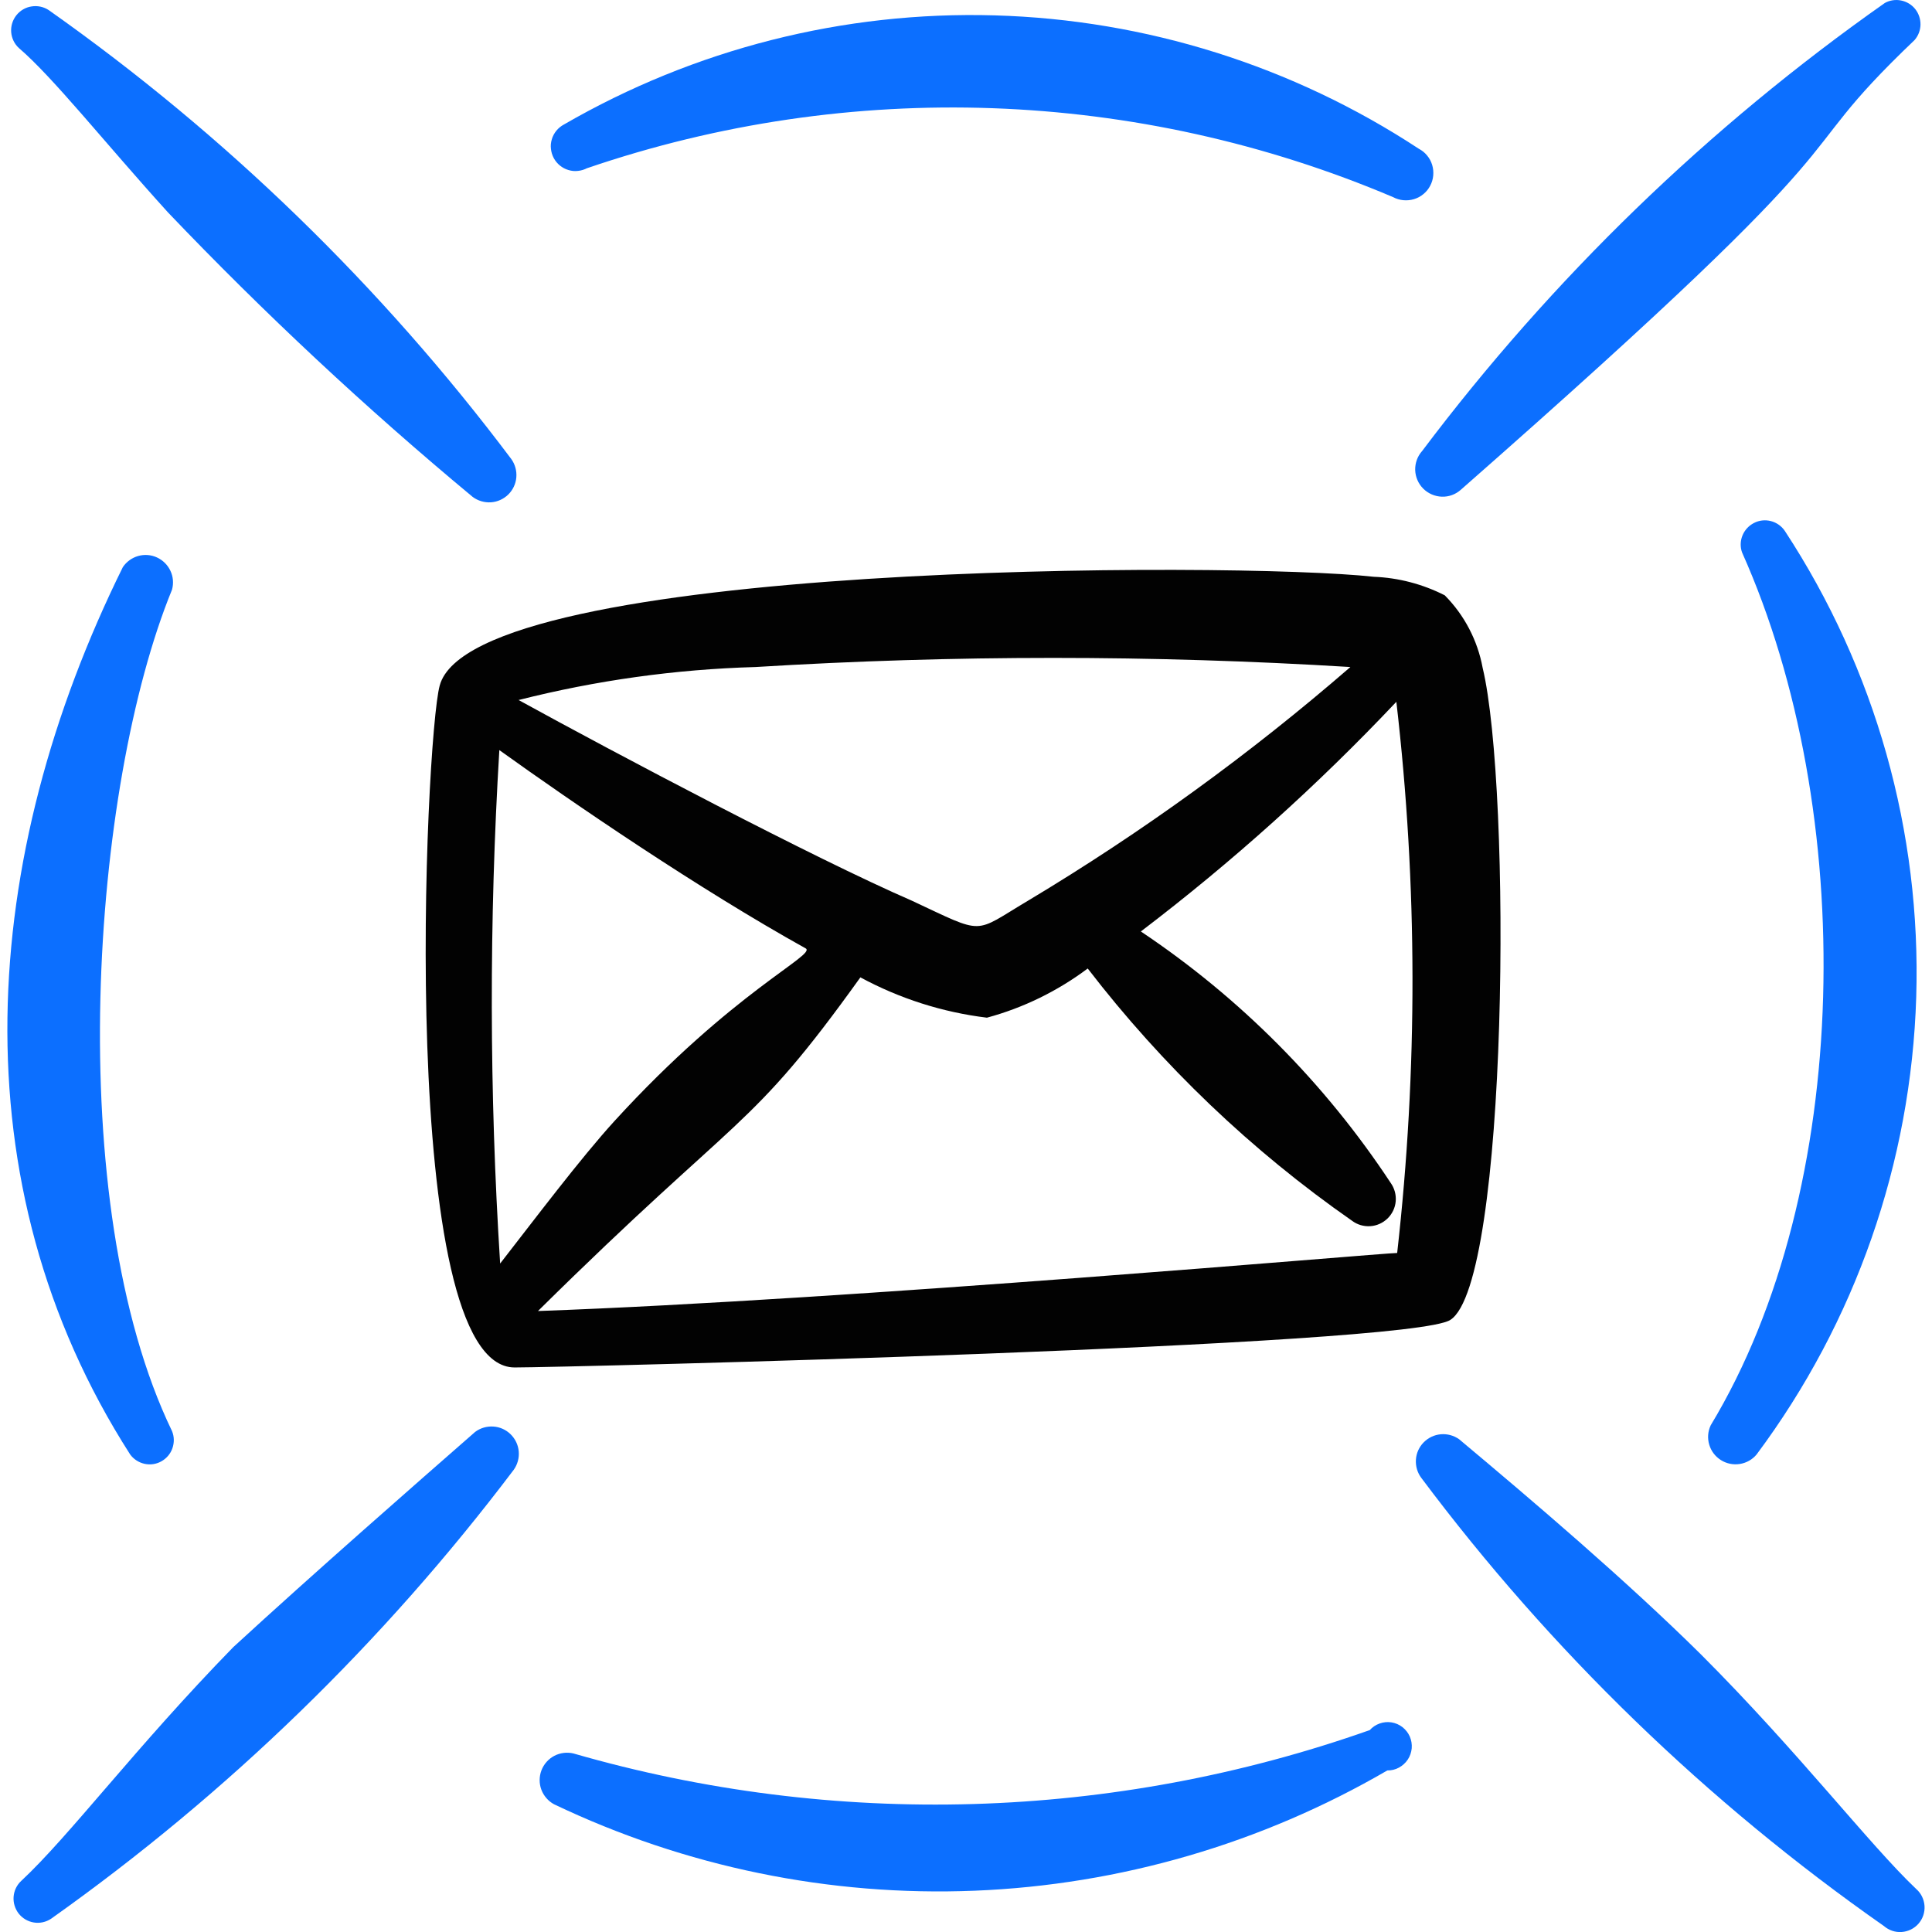 <svg xmlns="http://www.w3.org/2000/svg" fill="none" viewBox="0 0 24 24" id="Read-Email-Target--Streamline-Freehand">
  <desc>
    Read Email Target Streamline Icon: https://streamlinehq.com
  </desc>
  <path fill="#020202" fill-rule="evenodd" d="M6.393 16.987c0.611 0 11.133 -0.26 11.624 -0.591 0.721 -0.461 0.761 -6.598 0.401 -8.1 -0.063 -0.341 -0.227 -0.655 -0.471 -0.901 -0.274 -0.139 -0.574 -0.218 -0.881 -0.23 -1.712 -0.19 -11.193 -0.19 -11.604 1.352 -0.18 0.651 -0.541 8.47 0.931 8.47Zm-0.19 -7.669c0.921 0.661 2.473 1.722 3.805 2.463 0.14 0.08 -0.901 0.531 -2.373 2.143 -0.421 0.461 -1.001 1.232 -1.422 1.772 -0.135 -2.124 -0.138 -4.254 -0.01 -6.378ZM17.356 15.565c-0.19 0 -6.758 0.581 -10.673 0.721 2.543 -2.513 2.613 -2.203 4.005 -4.145 0.488 0.264 1.021 0.434 1.572 0.501 0.452 -0.122 0.877 -0.33 1.252 -0.611 0.928 1.206 2.035 2.264 3.284 3.134 0.065 0.049 0.145 0.072 0.226 0.067 0.081 -0.005 0.157 -0.04 0.215 -0.096 0.058 -0.057 0.094 -0.132 0.101 -0.213 0.007 -0.081 -0.015 -0.162 -0.062 -0.228 -0.816 -1.238 -1.871 -2.3 -3.104 -3.124 1.134 -0.863 2.196 -1.817 3.174 -2.853 0.264 2.275 0.267 4.573 0.01 6.848Zm-0.581 -7.279c-1.248 1.082 -2.588 2.054 -4.005 2.903 -0.691 0.41 -0.521 0.43 -1.442 0 -1.222 -0.531 -3.684 -1.832 -4.886 -2.493 0.963 -0.244 1.95 -0.382 2.944 -0.41 2.461 -0.151 4.928 -0.151 7.389 0Z" clip-rule="evenodd" stroke-width="1"></path>
  <path fill="#0c6fff" fill-rule="evenodd" d="M17.015 21.492c-3.186 1.125 -6.645 1.227 -9.892 0.29 -0.08 -0.019 -0.165 -0.008 -0.238 0.03 -0.073 0.039 -0.129 0.102 -0.159 0.18 -0.029 0.077 -0.03 0.162 -0.001 0.24 0.029 0.077 0.085 0.142 0.157 0.181 1.629 0.778 3.424 1.147 5.228 1.074 1.804 -0.073 3.563 -0.586 5.124 -1.494 0.05 0.001 0.1 -0.011 0.144 -0.035 0.044 -0.024 0.082 -0.058 0.11 -0.1 0.028 -0.042 0.044 -0.09 0.049 -0.14 0.004 -0.05 -0.004 -0.1 -0.024 -0.146 -0.02 -0.046 -0.052 -0.086 -0.091 -0.117 -0.04 -0.031 -0.087 -0.051 -0.136 -0.059 -0.05 -0.008 -0.1 -0.003 -0.148 0.014 -0.047 0.017 -0.09 0.045 -0.123 0.083Z" clip-rule="evenodd" stroke-width="1"></path>
  <path fill="#0c6fff" fill-rule="evenodd" d="M1.617 18.068c0.043 0.059 0.107 0.1 0.178 0.116 0.072 0.016 0.146 0.005 0.21 -0.031 0.064 -0.036 0.113 -0.093 0.137 -0.163 0.024 -0.069 0.023 -0.145 -0.005 -0.212 -1.372 -2.843 -1.001 -8.01 0 -10.453 0.021 -0.078 0.015 -0.161 -0.02 -0.234 -0.034 -0.073 -0.093 -0.132 -0.167 -0.166 -0.073 -0.034 -0.157 -0.04 -0.234 -0.018s-0.145 0.071 -0.19 0.138C-0.255 10.649 -0.546 14.694 1.617 18.068Z" clip-rule="evenodd" stroke-width="1"></path>
  <path fill="#0c6fff" fill-rule="evenodd" d="M7.294 2.089c3.268 -1.117 6.833 -0.989 10.012 0.36 0.039 0.021 0.083 0.034 0.127 0.038 0.044 0.004 0.089 -0 0.132 -0.013 0.043 -0.013 0.083 -0.034 0.117 -0.063 0.035 -0.028 0.063 -0.063 0.084 -0.103 0.021 -0.039 0.034 -0.083 0.038 -0.127 0.004 -0.044 -0 -0.089 -0.013 -0.132 -0.013 -0.043 -0.034 -0.083 -0.063 -0.117 -0.028 -0.035 -0.063 -0.063 -0.103 -0.084C16.058 0.818 14.233 0.244 12.357 0.191 10.481 0.137 8.627 0.608 7.003 1.548c-0.035 0.019 -0.067 0.045 -0.092 0.076 -0.025 0.031 -0.045 0.067 -0.056 0.106 -0.012 0.039 -0.016 0.079 -0.011 0.119 0.004 0.04 0.016 0.079 0.035 0.115 0.019 0.035 0.045 0.067 0.076 0.092 0.031 0.025 0.067 0.045 0.106 0.056 0.039 0.012 0.079 0.016 0.119 0.011 0.04 -0.004 0.079 -0.016 0.115 -0.035Z" clip-rule="evenodd" stroke-width="1"></path>
  <path fill="#0c6fff" fill-rule="evenodd" d="M21.25 17.708c-0.035 0.075 -0.041 0.16 -0.017 0.239 0.023 0.079 0.075 0.147 0.145 0.191 0.07 0.044 0.153 0.061 0.235 0.048 0.082 -0.013 0.156 -0.055 0.208 -0.118 1.228 -1.646 1.92 -3.629 1.983 -5.682 0.063 -2.052 -0.507 -4.074 -1.633 -5.792 -0.041 -0.06 -0.103 -0.103 -0.173 -0.121 -0.071 -0.018 -0.145 -0.01 -0.21 0.024 -0.065 0.033 -0.116 0.089 -0.143 0.156 -0.027 0.068 -0.029 0.143 -0.004 0.211 1.432 3.204 1.382 7.909 -0.391 10.843Z" clip-rule="evenodd" stroke-width="1"></path>
  <path fill="#0c6fff" fill-rule="evenodd" d="M2.087 2.639c1.193 1.25 2.456 2.43 3.785 3.534 0.065 0.048 0.145 0.072 0.226 0.067 0.081 -0.005 0.157 -0.04 0.215 -0.096 0.058 -0.057 0.094 -0.132 0.101 -0.213 0.007 -0.081 -0.015 -0.162 -0.062 -0.228C4.739 3.556 2.8 1.674 0.606 0.126 0.543 0.084 0.466 0.068 0.392 0.08 0.317 0.091 0.25 0.131 0.203 0.19 0.156 0.25 0.133 0.325 0.139 0.4c0.006 0.075 0.04 0.146 0.096 0.197C0.666 0.967 1.306 1.778 2.087 2.639Z" clip-rule="evenodd" stroke-width="1"></path>
  <path fill="#0c6fff" fill-rule="evenodd" d="M5.902 17.788c-0.721 0.631 -2.002 1.752 -3.004 2.673C1.687 21.702 0.866 22.804 0.265 23.364c-0.056 0.051 -0.09 0.122 -0.096 0.197 -0.006 0.075 0.017 0.15 0.063 0.21 0.047 0.059 0.114 0.099 0.189 0.111 0.075 0.012 0.151 -0.005 0.214 -0.047 2.19 -1.553 4.128 -3.434 5.747 -5.577 0.047 -0.066 0.069 -0.147 0.062 -0.228 -0.007 -0.081 -0.043 -0.156 -0.101 -0.213 -0.058 -0.057 -0.134 -0.091 -0.215 -0.096 -0.081 -0.005 -0.161 0.018 -0.226 0.067Z" clip-rule="evenodd" stroke-width="1"></path>
  <path fill="#0c6fff" fill-rule="evenodd" d="M18.147 6.084c5.447 -4.786 3.875 -3.905 5.637 -5.587 0.046 -0.053 0.072 -0.121 0.073 -0.191 0.001 -0.07 -0.022 -0.139 -0.066 -0.194 -0.044 -0.055 -0.106 -0.092 -0.175 -0.106 -0.069 -0.014 -0.141 -0.003 -0.202 0.031C21.219 1.581 19.28 3.459 17.666 5.603c-0.058 0.065 -0.088 0.149 -0.086 0.236 0.003 0.087 0.038 0.169 0.1 0.231 0.061 0.061 0.144 0.097 0.231 0.1 0.087 0.003 0.171 -0.028 0.236 -0.086Z" clip-rule="evenodd" stroke-width="1"></path>
  <path fill="#0c6fff" fill-rule="evenodd" d="M23.803 23.465c-0.581 -0.551 -1.462 -1.702 -2.673 -2.913 -0.931 -0.921 -2.083 -1.902 -3.004 -2.673 -0.066 -0.047 -0.147 -0.069 -0.228 -0.062 -0.081 0.007 -0.156 0.043 -0.213 0.101 -0.057 0.058 -0.091 0.134 -0.096 0.215 -0.005 0.081 0.018 0.161 0.067 0.226 1.608 2.149 3.548 4.028 5.747 5.567 0.061 0.053 0.141 0.08 0.221 0.074 0.081 -0.006 0.156 -0.043 0.209 -0.104 0.053 -0.061 0.08 -0.141 0.074 -0.222 -0.006 -0.081 -0.043 -0.156 -0.104 -0.209Z" clip-rule="evenodd" stroke-width="1"></path>
</svg>